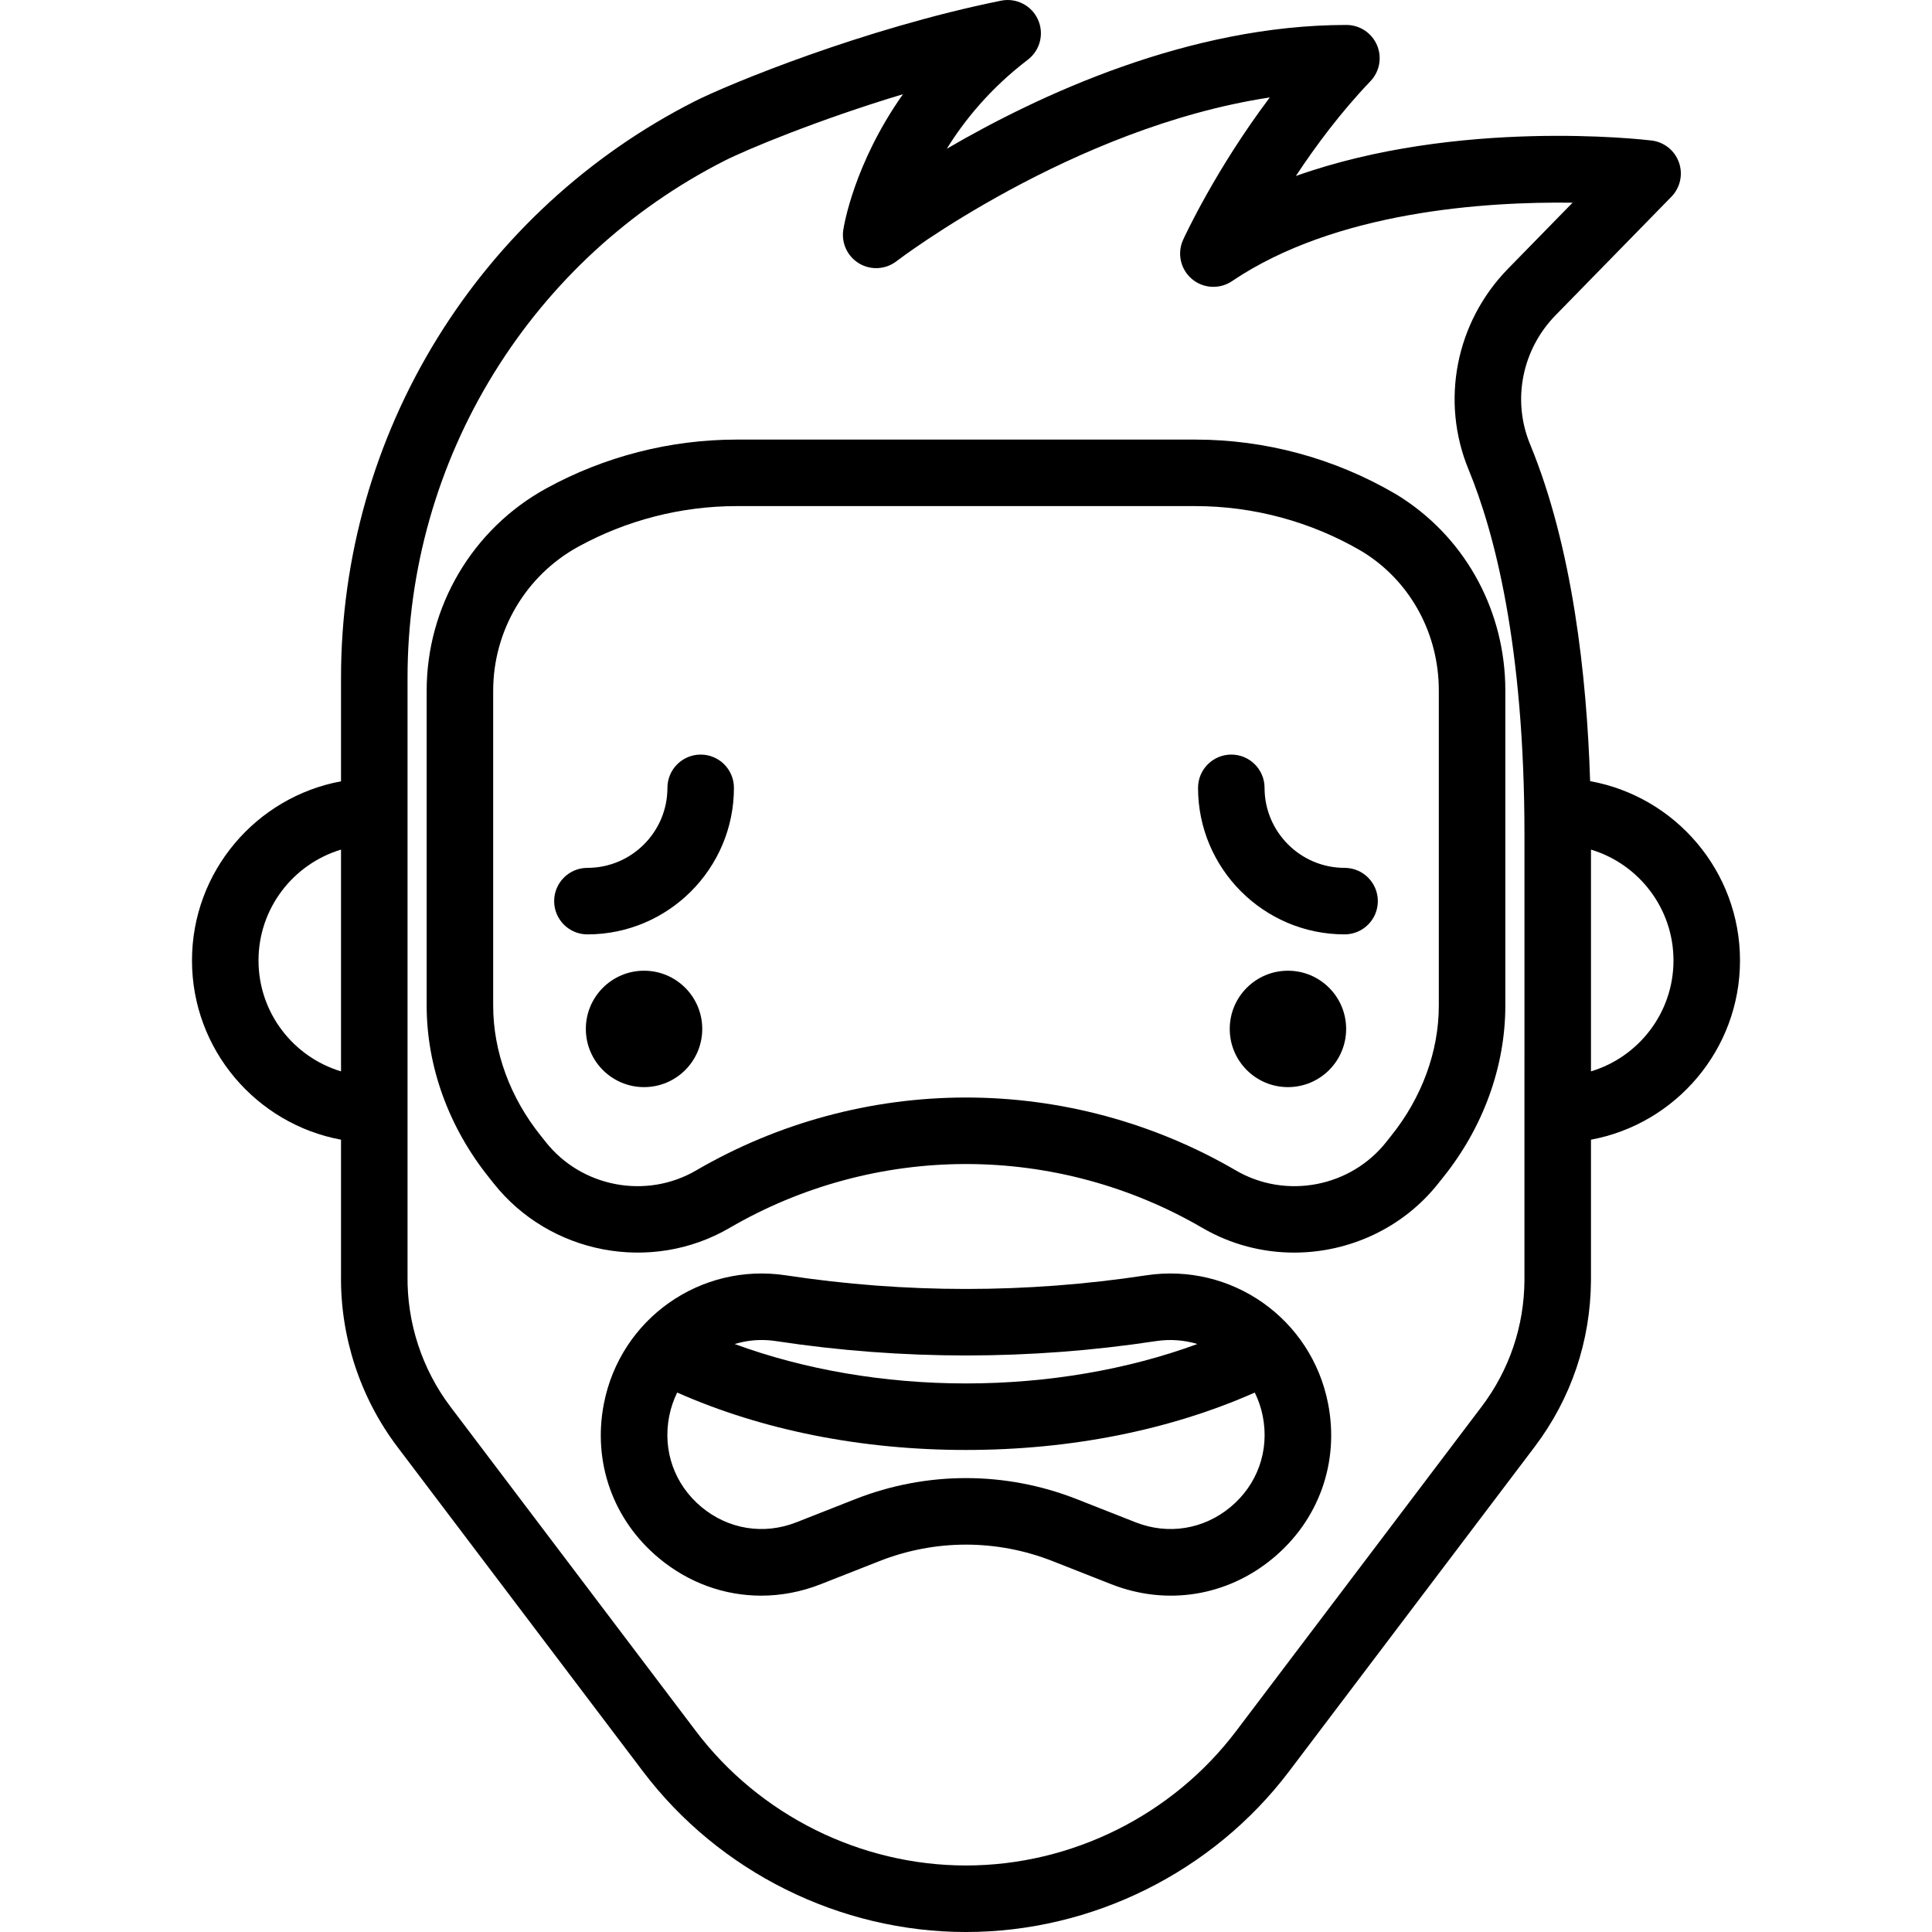 <?xml version="1.0" encoding="iso-8859-1"?>
<!-- Generator: Adobe Illustrator 18.0.0, SVG Export Plug-In . SVG Version: 6.00 Build 0)  -->
<!DOCTYPE svg PUBLIC "-//W3C//DTD SVG 1.1//EN" "http://www.w3.org/Graphics/SVG/1.1/DTD/svg11.dtd">
<svg version="1.1" id="Capa_1" xmlns="http://www.w3.org/2000/svg" xmlns:xlink="http://www.w3.org/1999/xlink" x="0px" y="0px"
	 viewBox="0 0 464.732 464.732" style="enable-background:new 0 0 464.732 464.732;" xml:space="preserve">
<g>
	<circle cx="154.922" cy="247.5" r="14"/>
	<circle cx="309.807" cy="247.5" r="14"/>
	<path d="M168.546,181.511c-4.418,0-8,3.582-8,8c0,10.614-8.635,19.249-19.248,19.249c-4.418,0-8,3.582-8,8s3.582,8,8,8
		c19.436,0,35.248-15.813,35.248-35.249C176.546,185.092,172.964,181.511,168.546,181.511z"/>
	<path d="M323.432,208.759c-10.614,0-19.249-8.635-19.249-19.249c0-4.418-3.582-8-8-8s-8,3.582-8,8
		c0,19.436,15.813,35.249,35.249,35.249c4.418,0,8-3.582,8-8S327.849,208.759,323.432,208.759z"/>
	<path d="M275.659,306.778c-28.729,4.364-57.862,4.364-86.59,0c-20.567-3.127-39.825,10.431-43.808,30.867
		c-2.744,14.086,2.202,27.976,13.232,37.156c7.146,5.949,15.773,9.026,24.596,9.026c4.793,0,9.645-0.909,14.346-2.759l14.102-5.551
		c13.429-5.286,28.225-5.287,41.655,0l14.102,5.551c13.354,5.257,27.911,2.914,38.94-6.266c11.03-9.18,15.978-23.07,13.233-37.156
		C315.486,317.208,296.232,303.65,275.659,306.778z M186.667,322.596c30.322,4.605,61.072,4.606,91.395,0
		c3.451-0.523,6.837-0.244,9.969,0.696c-16.712,6.156-35.993,9.488-55.677,9.488c-19.661,0-38.926-3.33-55.63-9.481
		c2.069-0.619,4.243-0.966,6.479-0.966C184.345,322.333,185.502,322.419,186.667,322.596z M296,362.503
		c-6.471,5.386-15.009,6.761-22.845,3.676l-14.102-5.551c-17.21-6.774-36.166-6.775-53.378,0l-14.102,5.551
		c-7.835,3.084-16.375,1.709-22.845-3.677c-6.472-5.385-9.373-13.534-7.763-21.798c0.397-2.038,1.053-3.958,1.928-5.735
		c20.428,9.042,44.272,13.812,69.458,13.812c25.199,0,49.05-4.768,69.478-13.808c0.874,1.776,1.535,3.694,1.932,5.731
		C305.373,348.968,302.471,357.117,296,362.503z"/>
	<path d="M418.548,231.04c0-21.516-15.583-39.449-36.053-43.139c-0.799-25.161-4.193-56.219-14.449-81.053
		c-4.364-10.566-1.951-22.746,6.146-31.029l27.848-28.488c2.129-2.178,2.837-5.377,1.825-8.25c-1.012-2.873-3.568-4.922-6.592-5.285
		c-2.258-0.271-46.536-5.331-85.554,8.533c4.797-7.272,10.846-15.395,17.931-22.796c2.216-2.314,2.837-5.728,1.578-8.674
		c-1.258-2.946-4.153-4.858-7.357-4.858c-37.9,0-74.039,16.88-96.126,29.783c4.297-6.938,10.528-14.579,19.496-21.423
		c2.963-2.261,3.972-6.269,2.433-9.663c-1.54-3.395-5.22-5.277-8.871-4.538c-33.039,6.679-65.651,20.116-73.792,24.254
		c-25.394,12.91-46.753,32.574-61.77,56.866c-15.184,24.563-23.209,52.824-23.209,81.728v24.93
		c-20.369,3.772-35.848,21.658-35.848,43.103s15.479,39.331,35.848,43.103l0,32.542c-0.205,14.839,4.608,29.521,13.557,41.346
		l59.054,78.045c18.315,24.205,47.371,38.655,77.723,38.655s59.407-14.45,77.722-38.655l59.055-78.045
		c8.773-11.594,13.461-25.418,13.557-40.05c0.003-0.431,0-33.839,0-33.839C403.069,270.371,418.548,252.485,418.548,231.04z
		 M62.183,231.04c0-12.575,8.38-23.225,19.848-26.67l0,53.341C70.564,254.265,62.183,243.616,62.183,231.04z M366.7,307.947
		c-0.073,11.085-3.64,21.607-10.315,30.43l-59.055,78.045c-15.309,20.231-39.594,32.309-64.964,32.309
		c-25.37,0-49.655-12.078-64.964-32.309l-59.054-78.045c-6.819-9.013-10.483-20.206-10.316-31.517c0-0.04,0.001-0.079,0.001-0.118
		l-0.001-143.734c0-25.929,7.199-51.281,20.819-73.314c13.473-21.796,32.634-39.438,55.411-51.017
		c5.171-2.629,22.354-9.814,42.942-16.017c-11.827,16.746-14.226,31.773-14.358,32.657c-0.483,3.229,1.044,6.427,3.859,8.081
		c2.815,1.654,6.353,1.431,8.938-0.562c0.47-0.362,42.244-32.189,89.797-39.396c-13.022,17.305-20.449,33.37-20.843,34.232
		c-1.492,3.259-0.633,7.113,2.102,9.431c2.735,2.318,6.678,2.533,9.648,0.528c24.917-16.819,60.883-19.158,81.922-18.871
		l-15.518,15.874c-12.577,12.866-16.304,31.833-9.493,48.322c6.132,14.849,13.442,42.16,13.442,87.951h0
		C366.701,200.907,366.703,307.534,366.7,307.947z M382.7,257.711l0.001-53.341c11.467,3.446,19.847,14.096,19.847,26.67
		S394.168,254.265,382.7,257.711z"/>
	<path d="M337.507,119.961c-0.697-0.459-1.375-0.881-2.028-1.262c-14.547-8.477-31.124-12.958-47.938-12.958h-110.35
		c-15.979,0-31.824,4.066-45.823,11.758c-17.726,9.741-28.737,28.391-28.737,48.673l0.001,75.725
		c0,14.668,5.336,29.364,15.082,41.452l0.997,1.261c13.531,17.115,37.946,21.74,56.79,10.756
		c17.247-10.052,36.91-15.365,56.865-15.365s39.618,5.313,56.865,15.366c6.881,4.011,14.505,5.94,22.071,5.94
		c13.153,0,26.129-5.832,34.718-16.697l1.053-1.332c9.69-12.016,15.026-26.712,15.026-41.381l0.001-75.798
		C362.101,147.342,352.907,130.094,337.507,119.961z M346.099,241.897c0,11.027-4.078,22.156-11.526,31.393l-1.105,1.397
		c-8.621,10.906-24.175,13.854-36.181,6.856c-19.689-11.477-42.139-17.542-64.922-17.542c-22.782,0-45.231,6.066-64.921,17.542
		c-12.005,6.998-27.561,4.05-36.182-6.856l-1.149-1.452c-7.404-9.182-11.481-20.311-11.481-31.338l-0.001-75.725
		c0-14.445,7.833-27.722,20.442-34.651c11.645-6.398,24.825-9.781,38.118-9.781h110.35c13.987,0,27.778,3.729,39.878,10.78
		c0.415,0.242,0.847,0.513,1.292,0.806c10.889,7.165,17.389,19.416,17.389,32.771L346.099,241.897z"/>
</g>
<g>
</g>
<g>
</g>
<g>
</g>
<g>
</g>
<g>
</g>
<g>
</g>
<g>
</g>
<g>
</g>
<g>
</g>
<g>
</g>
<g>
</g>
<g>
</g>
<g>
</g>
<g>
</g>
<g>
</g>
</svg>
